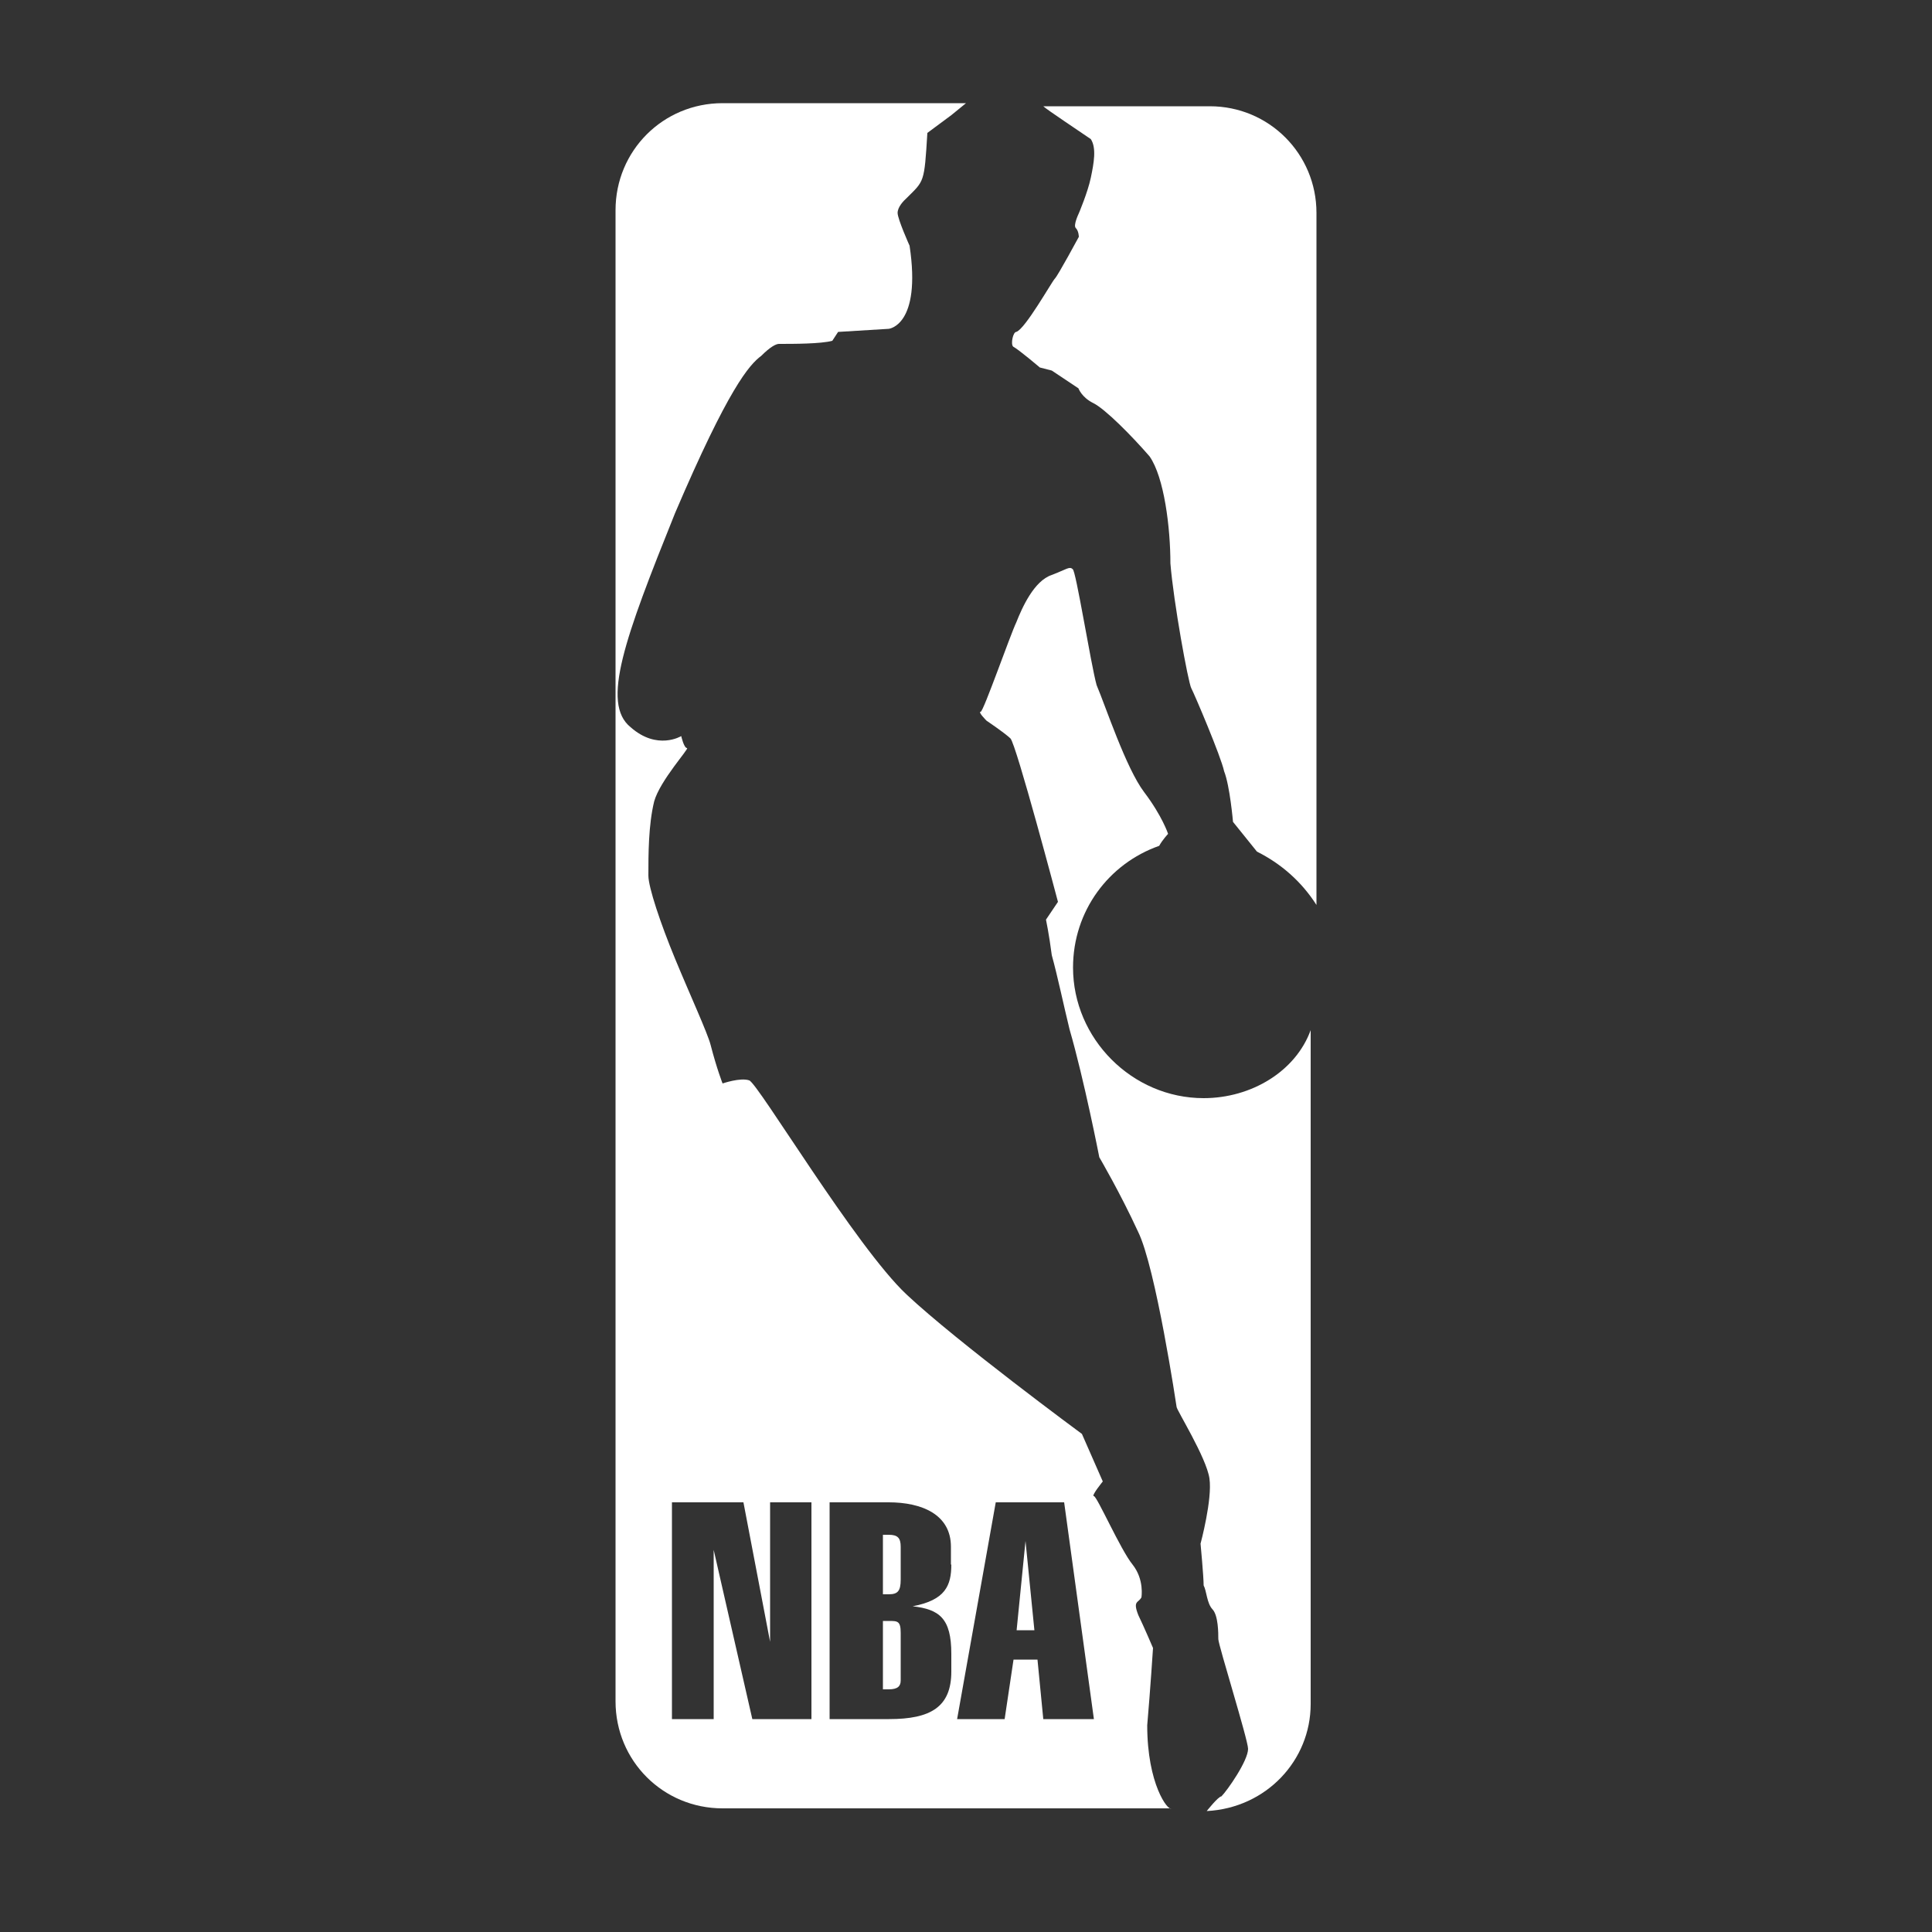 <?xml version="1.0" encoding="UTF-8"?> <!-- Generator: Adobe Illustrator 24.3.0, SVG Export Plug-In . SVG Version: 6.00 Build 0) --> <svg xmlns="http://www.w3.org/2000/svg" xmlns:xlink="http://www.w3.org/1999/xlink" version="1.1" id="Layer_1" x="0px" y="0px" viewBox="0 0 500 500" style="enable-background:new 0 0 500 500;" xml:space="preserve"><rect x="0" y="0" width="500" height="500" fill="#333333" stroke="none"/> <path style="fill:#FFFFFF;" d="M296.9,446.5c0.8-9.2,1.5-20,1.5-20s-2.3-5.4-3.8-8.5c-1.5-3.8,0-3.1,0.8-4.6c0,0,0.8-4.6-2.3-8.5 c-3.1-3.8-9.2-17.7-10-17.7s2.3-3.8,2.3-3.8l-5.4-12.3c0,0-32.3-23.8-45.4-36.1c-13.1-12.3-38.4-54.6-40.7-55.4 c-2.3-0.8-6.9,0.8-6.9,0.8s-1.5-3.8-3.1-10c-0.8-3.1-5.4-13.1-9.2-22.3c-3.8-9.2-6.9-18.5-6.9-21.5c0-5.4,0-13.1,1.5-19.2 c1.5-5.4,9.2-13.8,8.5-13.8c-0.8,0-1.5-3.1-1.5-3.1s-6.2,3.8-13.1-2.3c-7.7-6.2-1.5-23.1,11.5-55.4c13.8-32.3,19.2-38.4,22.3-40.7 c2.3-2.3,3.8-3.1,4.6-3.1c3.8,0,10.8,0,13.8-0.8l1.5-2.3l13.1-0.8c0,0,8.5-0.8,5.4-21.5c0,0-3.1-6.9-3.1-8.5c0-1.5,1.5-3.1,2.3-3.8 c4.6-4.6,4.6-3.8,5.4-16.9l6.2-4.6l3.8-3.1h-63c-15.4,0-27.7,12.3-27.7,27.7v385.9c0,15.4,12.3,27.7,27.7,27.7h116.1 C302.3,468.7,296.9,461.8,296.9,446.5z M210.8,444.9h-16.1l-10-43.8v43.8h-10.8v-56.1h18.5l6.9,36.1v-36.1H210v56.1H210.8z M246.2,404.9c0,5.4-1.5,9.2-10,10.8l0,0c6.9,0.8,10,3.1,10,12.3v4.6c0,9.2-5.4,12.3-16.1,12.3h-15.4v-56.1H230 c8.5,0,16.1,3.1,16.1,11.5V404.9z M270,444.9l-1.5-15.4h-6.2l-2.3,15.4h-12.3l10-56.1h17.7l7.7,56.1H270z"></path> <path style="fill:#FFFFFF;" d="M230,397.2h-1.5v15.4h1.5c2.3,0,3.1-0.8,3.1-3.8v-8.5C233.1,398,232.3,397.2,230,397.2z"></path> <path style="fill:#FFFFFF;" d="M230,419.5h-1.5v17.7h1.5c2.3,0,3.1-0.8,3.1-2.3v-12.3C233.1,419.5,232.3,419.5,230,419.5z"></path> <polygon style="fill:#FFFFFF;" points="263.1,421.9 267.7,421.9 265.4,398.8 "></polygon> <path style="fill:#FFFFFF;" d="M311.5,284.2c-18.5,0-33.8-15.4-33.8-33.8c0-14.6,9.2-26.9,22.3-31.5c0.8-1.5,2.3-3.1,2.3-3.1 s-1.5-4.6-6.2-10.8s-10-22.3-12.3-27.7c-1.5-5.4-5.4-30-6.2-30c-0.8-0.8-1.5,0-5.4,1.5c-4.6,1.5-7.7,8.5-9.2,12.3 c-1.5,3.1-8.5,23.1-9.2,23.1c-0.8,0,1.5,2.3,1.5,2.3s4.6,3.1,6.2,4.6c1.5,1.5,12.3,42.3,12.3,42.3l-3.1,4.6c0,0,0.8,3.8,1.5,9.2 c1.5,5.4,3.1,13.1,4.6,19.2c3.8,13.1,7.7,33.1,7.7,33.1s5.4,9.2,10,19.2c4.6,9.2,10,45.4,10,45.4c0,0.8,7.7,13.1,8.5,18.5 s-2.3,16.9-2.3,16.9s0.8,8.5,0.8,10.8c0.8,1.5,0.8,4.6,2.3,6.2s1.5,6.2,1.5,7.7c0,1.5,7.7,26.1,7.7,28.4c0,3.1-5.4,10.8-6.9,12.3 c-0.8,0-3.8,3.8-3.8,3.8c15.4-0.8,26.9-13.1,26.9-27.7V266.6C335.3,277.3,323.8,284.2,311.5,284.2z"></path> <path style="fill:#FFFFFF;" d="M313.1,27.5H270c0.8,0.8,10,6.9,12.3,8.5c1.5,2.3,0.8,6.2,0,10s-3.1,9.2-3.1,9.2s-1.5,3.1-0.8,3.8 c0.8,0.8,0.8,2.3,0.8,2.3s-5.4,10-6.2,10.8c-0.8,0.8-7.7,13.1-10,13.8c-0.8,0-1.5,3.1-0.8,3.8c1.5,0.8,6.9,5.4,6.9,5.4l3.1,0.8 l6.9,4.6c0,0,0.8,2.3,3.8,3.8c3.1,1.5,10,8.5,14.6,13.8c3.8,5.4,5.4,18.5,5.4,27.7c0.8,10,4.6,30.8,5.4,32.3 c0.8,1.5,7.7,17.7,8.5,21.5c1.5,3.8,2.3,13.1,2.3,13.1l6.2,7.7c6.2,3.1,11.5,7.7,15.4,13.8V55.1C340.7,39.8,328.4,27.5,313.1,27.5z"></path> </svg> 